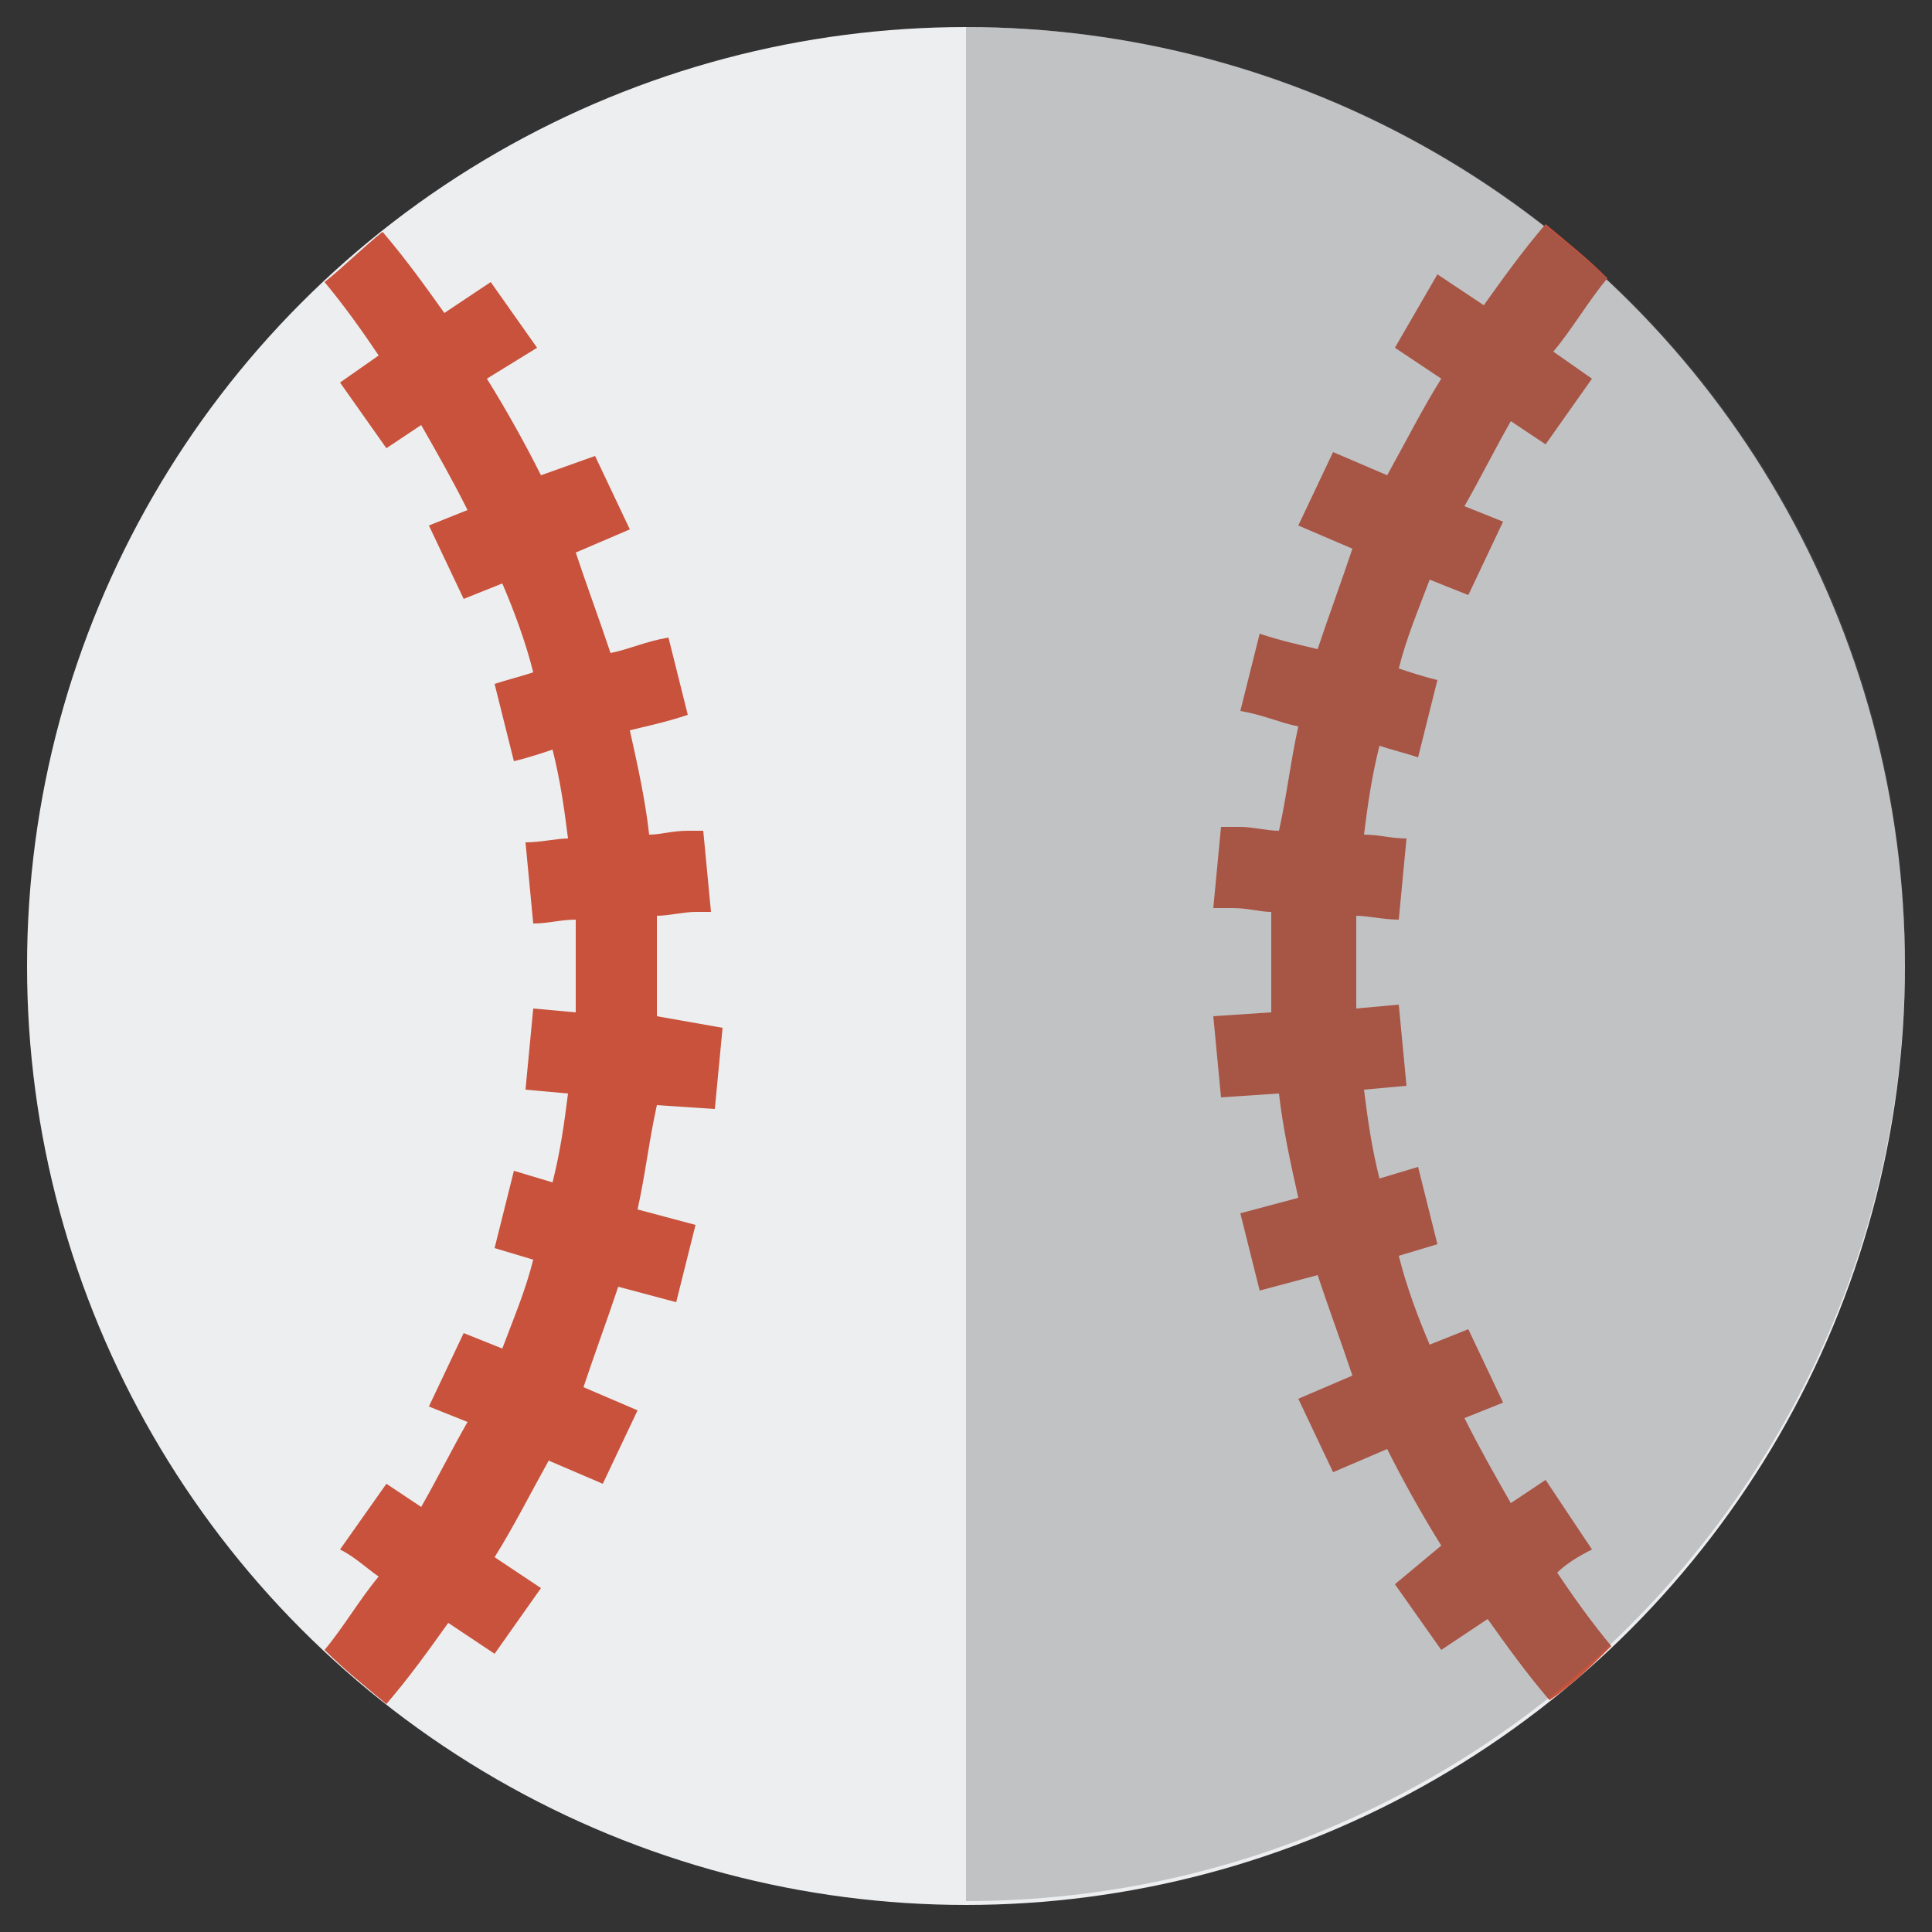 <?xml version="1.0" encoding="utf-8"?>
<!-- Generator: Adobe Illustrator 19.2.1, SVG Export Plug-In . SVG Version: 6.00 Build 0)  -->
<svg version="1.1" id="Capa_1" xmlns="http://www.w3.org/2000/svg" xmlns:xlink="http://www.w3.org/1999/xlink" x="0px" y="0px"
	 viewBox="0 0 50 50" style="enable-background:new 0 0 50 50;" xml:space="preserve">
<rect x="0" y="0" width="50" height="50" fill="#333333" stroke="none"/>
<style type="text/css">
	.st0{clip-path:url(#SVGID_2_);}
	.st1{fill:#F7D531;}
	.st2{fill:#1F449B;}
	.st3{fill:#D02A36;}
	.st4{fill:#FFFFFF;}
	.st5{fill:#EDEEF0;}
	.st6{fill:#C8523B;}
	.st7{opacity:0.3;fill:#5B5B5F;enable-background:new    ;}
	.st8{fill:#5C546A;}
	.st9{fill:#8A8895;}
	.st10{fill:#7E5C62;}
	.st11{fill:#FCC78D;}
	.st12{fill:#FFB87F;}
	.st13{fill:#FFE0B1;}
	.st14{fill:#527991;}
	.st15{fill:#5D647F;}
	.st16{fill:#23A24D;}
	.st17{fill:#231F20;}
	.st18{fill:#84BE55;}
	.st19{fill:#E7ECED;}
</style>
<g>
	<circle class="st5" cx="25" cy="25" r="24.3"/>
	<path class="st6" d="M41.2,40.1L40,38.3c-0.3,0.2-0.6,0.4-0.9,0.6c-0.4-0.7-0.8-1.4-1.2-2.2l1-0.4L38,34.4l-1,0.4
		c-0.3-0.7-0.6-1.5-0.8-2.3l1-0.3l-0.5-2l-1,0.3c-0.2-0.8-0.3-1.5-0.4-2.3l1.1-0.1l-0.2-2.1l-1.1,0.1c0-0.4,0-0.8,0-1.2
		c0-0.4,0-0.8,0-1.2c0.3,0,0.7,0.1,1.1,0.1l0.2-2.1c-0.4,0-0.7-0.1-1.1-0.1c0.1-0.8,0.2-1.5,0.4-2.3c0.3,0.1,0.7,0.2,1,0.3l0.5-2
		c-0.4-0.1-0.7-0.2-1-0.3c0.2-0.8,0.5-1.5,0.8-2.3l1,0.4l0.9-1.9l-1-0.4c0.4-0.7,0.8-1.5,1.2-2.2l0.9,0.6l1.2-1.7l-1-0.7
		c0.5-0.6,0.9-1.3,1.4-1.9c-0.5-0.5-1-0.9-1.6-1.4c-0.6,0.7-1.1,1.4-1.6,2.1l-1.2-0.8L36.1,9l1.2,0.8c-0.5,0.8-0.9,1.6-1.4,2.5
		l-1.4-0.6l-0.9,1.9l1.4,0.6c-0.3,0.9-0.6,1.7-0.9,2.6c-0.4-0.1-0.9-0.2-1.5-0.4l-0.5,2c0.6,0.1,1,0.3,1.5,0.4
		c-0.2,0.9-0.3,1.8-0.5,2.7c-0.3,0-0.7-0.1-1-0.1l-0.5,0l-0.2,2.1l0.5,0c0.4,0,0.7,0.1,1,0.1c0,0.4,0,0.9,0,1.3c0,0.4,0,0.9,0,1.3
		l-1.5,0.1l0.2,2.1l1.5-0.1c0.1,0.9,0.3,1.8,0.5,2.7l-1.5,0.4l0.5,2l1.5-0.4c0.3,0.9,0.6,1.7,0.9,2.6l-1.4,0.6l0.9,1.9l1.4-0.6
		c0.4,0.8,0.9,1.7,1.4,2.5L36.1,41l1.2,1.7l1.2-0.8c0.5,0.7,1,1.4,1.6,2.1c0.6-0.4,1.1-0.9,1.6-1.4c-0.5-0.6-1-1.3-1.4-1.9
		C40.5,40.5,40.8,40.3,41.2,40.1z"/>
	<path class="st6" d="M17,25c0-0.4,0-0.9,0-1.3c0.3,0,0.7-0.1,1-0.1l0.4,0l-0.2-2.1l-0.4,0c-0.4,0-0.7,0.1-1,0.1
		c-0.1-0.9-0.3-1.8-0.5-2.7c0.4-0.1,0.9-0.2,1.5-0.4l-0.5-2c-0.6,0.1-1,0.3-1.5,0.4c-0.3-0.9-0.6-1.7-0.9-2.6l1.4-0.6l-0.9-1.9
		L14,12.3c-0.4-0.8-0.9-1.7-1.4-2.5L13.9,9l-1.2-1.7l-1.2,0.8C11,7.4,10.5,6.7,9.9,6C9.4,6.4,8.9,6.9,8.4,7.3c0.5,0.6,1,1.3,1.4,1.9
		l-1,0.7l1.2,1.7l0.9-0.6c0.4,0.7,0.8,1.4,1.2,2.2l-1,0.4l0.9,1.9l1-0.4c0.3,0.7,0.6,1.5,0.8,2.3c-0.3,0.1-0.7,0.2-1,0.3l0.5,2
		c0.4-0.1,0.7-0.2,1-0.3c0.2,0.8,0.3,1.5,0.4,2.3c-0.3,0-0.7,0.1-1.1,0.1l0.2,2.1c0.4,0,0.7-0.1,1.1-0.1c0,0.4,0,0.8,0,1.2
		c0,0.4,0,0.8,0,1.2l-1.1-0.1l-0.2,2.1l1.1,0.1c-0.1,0.8-0.2,1.5-0.4,2.3l-1-0.3l-0.5,2l1,0.3c-0.2,0.8-0.5,1.5-0.8,2.3l-1-0.4
		l-0.9,1.9l1,0.4c-0.4,0.7-0.8,1.5-1.2,2.2c-0.3-0.2-0.6-0.4-0.9-0.6l-1.2,1.7c0.4,0.2,0.7,0.5,1,0.7c-0.5,0.6-0.9,1.3-1.4,1.9
		c0.5,0.5,1,0.9,1.6,1.4c0.6-0.7,1.1-1.4,1.6-2.1l1.2,0.8l1.2-1.7l-1.2-0.8c0.5-0.8,0.9-1.6,1.4-2.5l1.4,0.6l0.9-1.9l-1.4-0.6
		c0.3-0.9,0.6-1.7,0.9-2.6l1.5,0.4l0.5-2l-1.5-0.4c0.2-0.9,0.3-1.8,0.5-2.7l1.5,0.1l0.2-2.1L17,26.3C17,25.9,17,25.4,17,25z"/>
	<path class="st7" d="M25,0.7v48.5c13.4,0,24.3-10.9,24.3-24.3S38.4,0.7,25,0.7z"/>
</g>
</svg>
